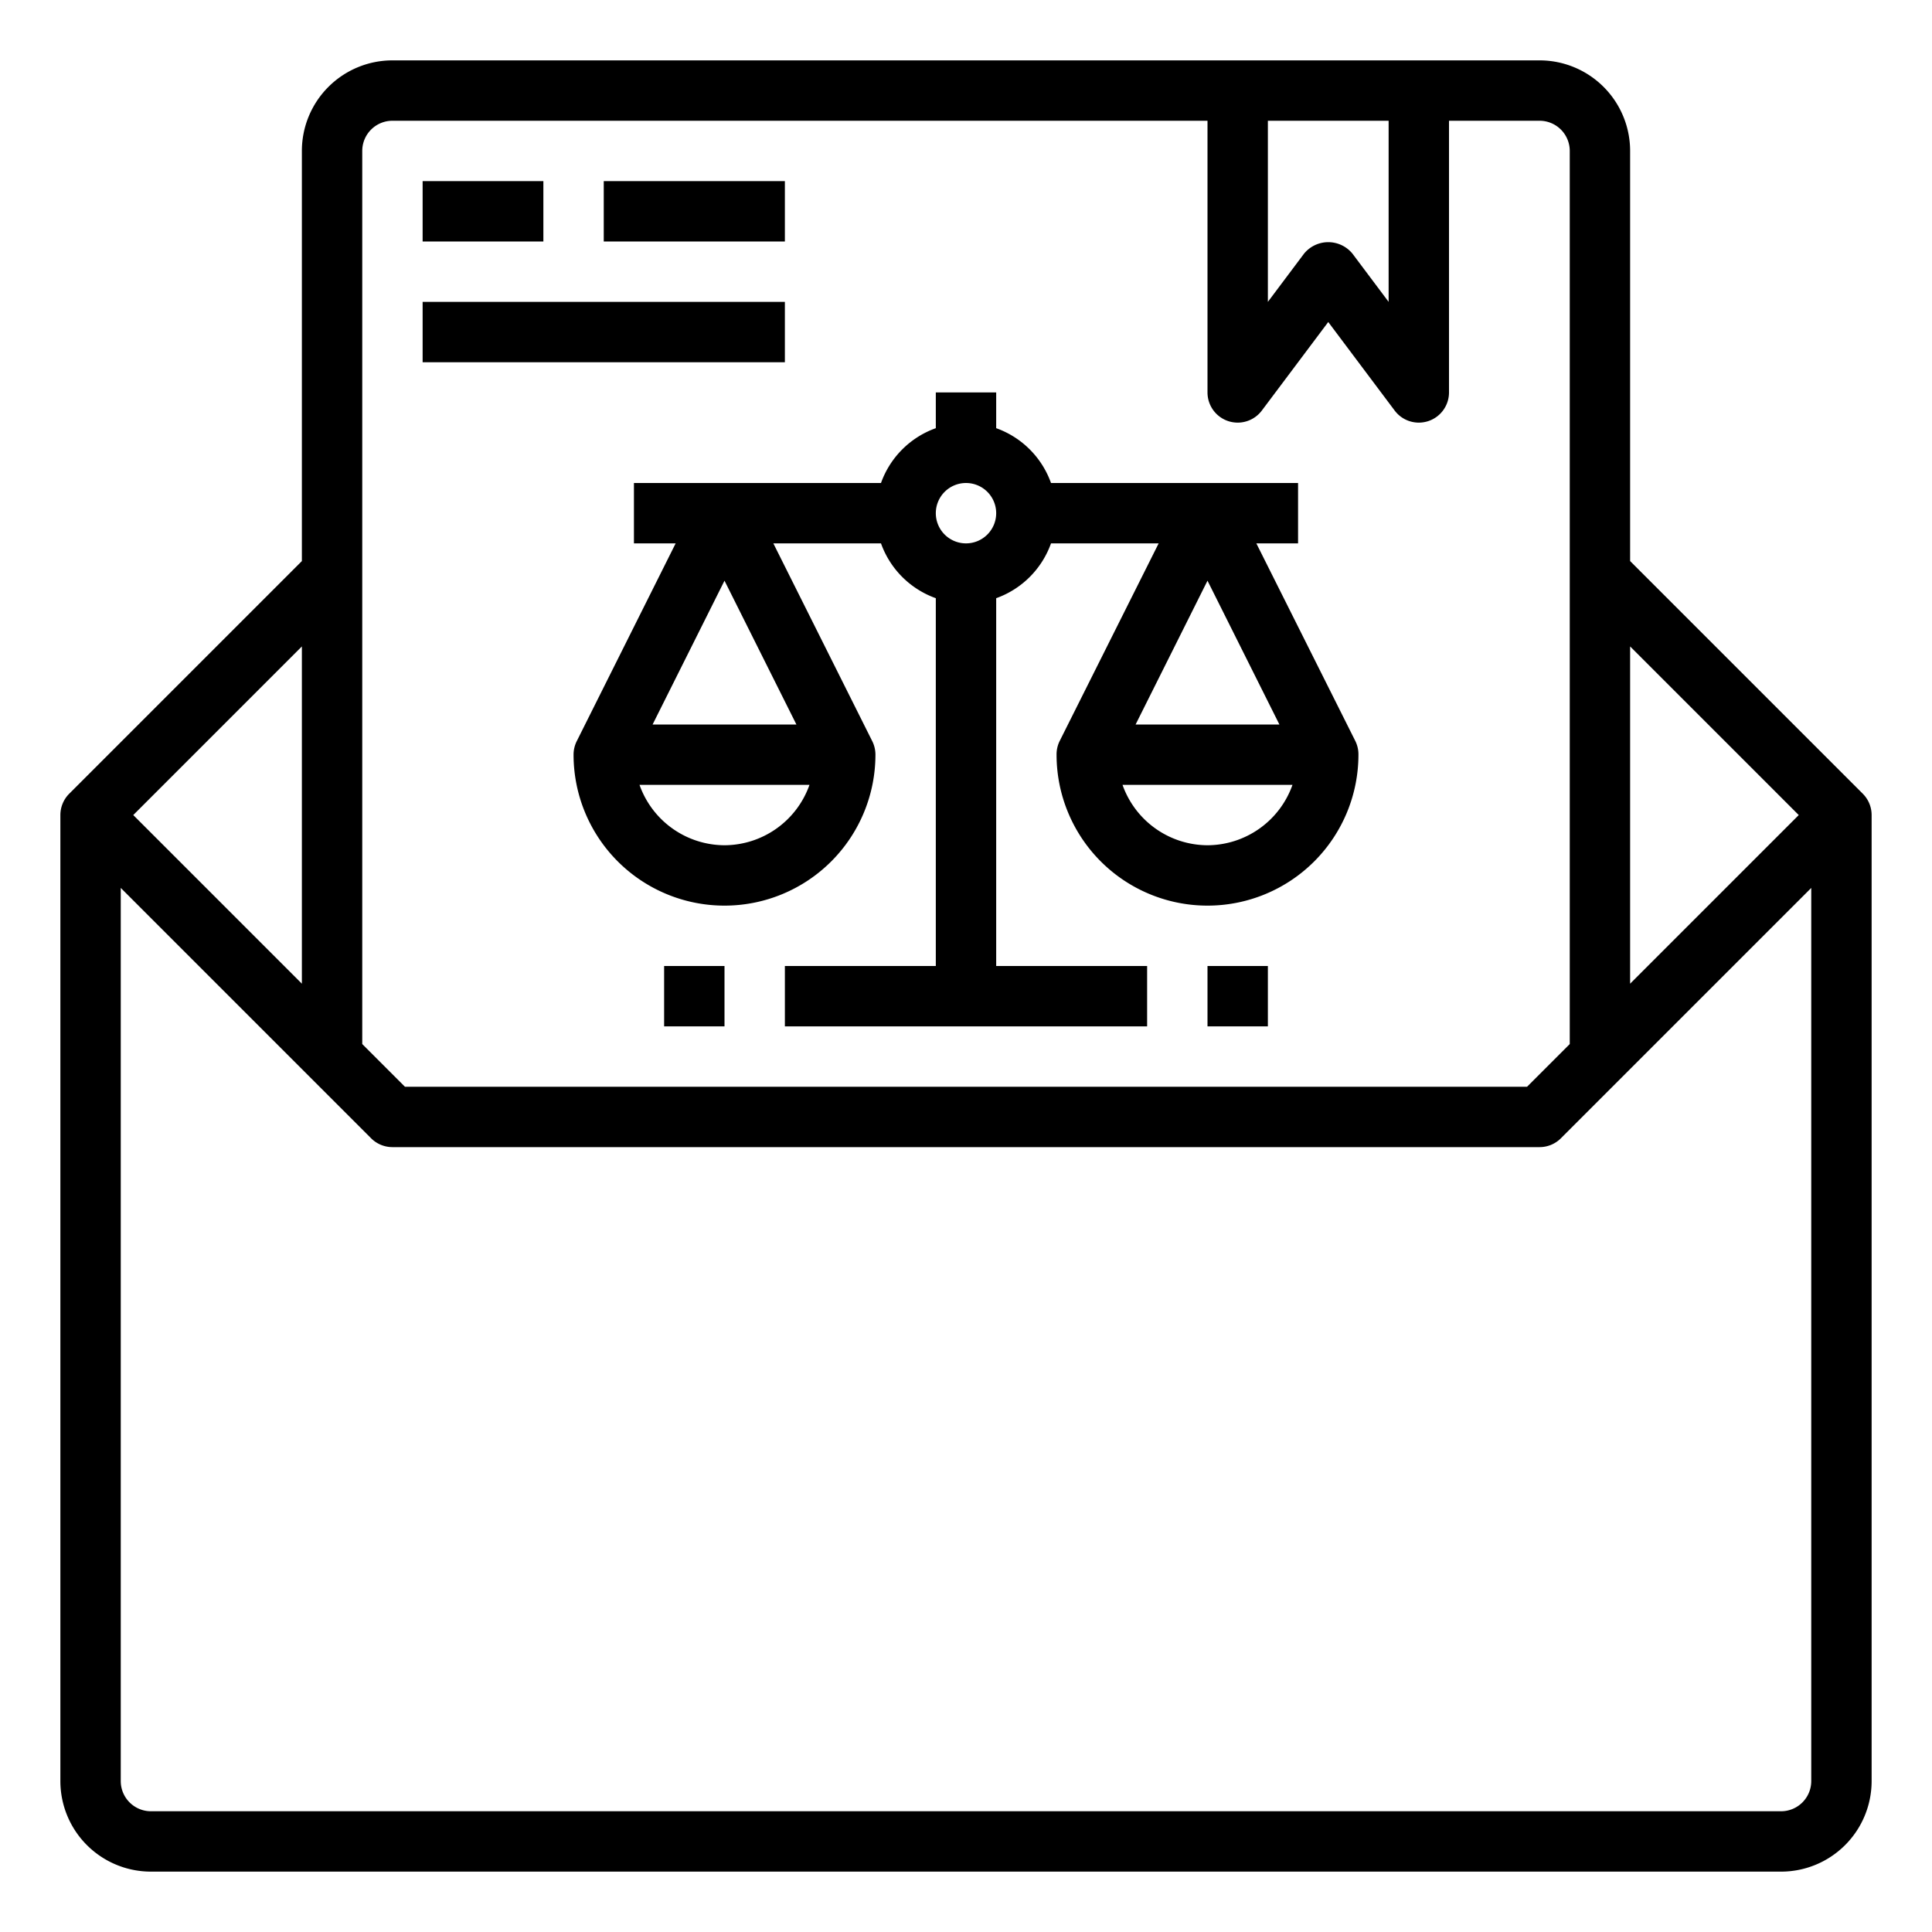 <svg xmlns="http://www.w3.org/2000/svg" viewBox="0 0 64 64" x="0px" y="0px"><g data-name="Law"><rect x="14" y="10" width="12" height="2"></rect><rect x="14" y="6" width="4" height="2"></rect><rect x="20" y="6" width="6" height="2"></rect><path d="M61.707,26.293,54,18.586V5a3,3,0,0,0-3-3H13a3,3,0,0,0-3,3V18.586L2.293,26.293A1,1,0,0,0,2,27V59a3,3,0,0,0,3,3H59a3,3,0,0,0,3-3V27A1,1,0,0,0,61.707,26.293ZM59.586,27,54,32.586V21.414ZM42,4h4v6L44.8,8.4a1.036,1.036,0,0,0-1.6,0L42,10ZM13,4H40v9a1,1,0,0,0,1.8.6L44,10.667,46.2,13.6a1,1,0,0,0,.8.4,1.019,1.019,0,0,0,.316-.051A1,1,0,0,0,48,13V4h3a1,1,0,0,1,1,1V34.586L50.586,36H13.414L12,34.586V5A1,1,0,0,1,13,4ZM10,32.586,4.414,27,10,21.414ZM59,60H5a1,1,0,0,1-1-1V29.414l8.293,8.293A1,1,0,0,0,13,38H51a1,1,0,0,0,.707-.293L60,29.414V59A1,1,0,0,1,59,60Z"></path><rect x="22" y="32" width="2" height="2"></rect><rect x="40" y="32" width="2" height="2"></rect><path d="M29.184,16H21v2h1.382l-3.277,6.553A1,1,0,0,0,19,25a5,5,0,0,0,10,0,1,1,0,0,0-.105-.447L25.618,18h3.566A3,3,0,0,0,31,19.816V32H26v2H38V32H33V19.816A3,3,0,0,0,34.816,18h3.566L35.1,24.553A1,1,0,0,0,35,25a5,5,0,0,0,10,0,1,1,0,0,0-.1-.447L41.618,18H43V16H34.816A3,3,0,0,0,33,14.184V13H31v1.184A3,3,0,0,0,29.184,16ZM24,19.236,26.382,24H21.618ZM24,28a3,3,0,0,1-2.815-2h5.63A3,3,0,0,1,24,28Zm16-8.764L42.382,24H37.618ZM40,28a3,3,0,0,1-2.815-2h5.63A3,3,0,0,1,40,28ZM32,16a1,1,0,1,1-1,1A1,1,0,0,1,32,16Z"></path></g></svg>